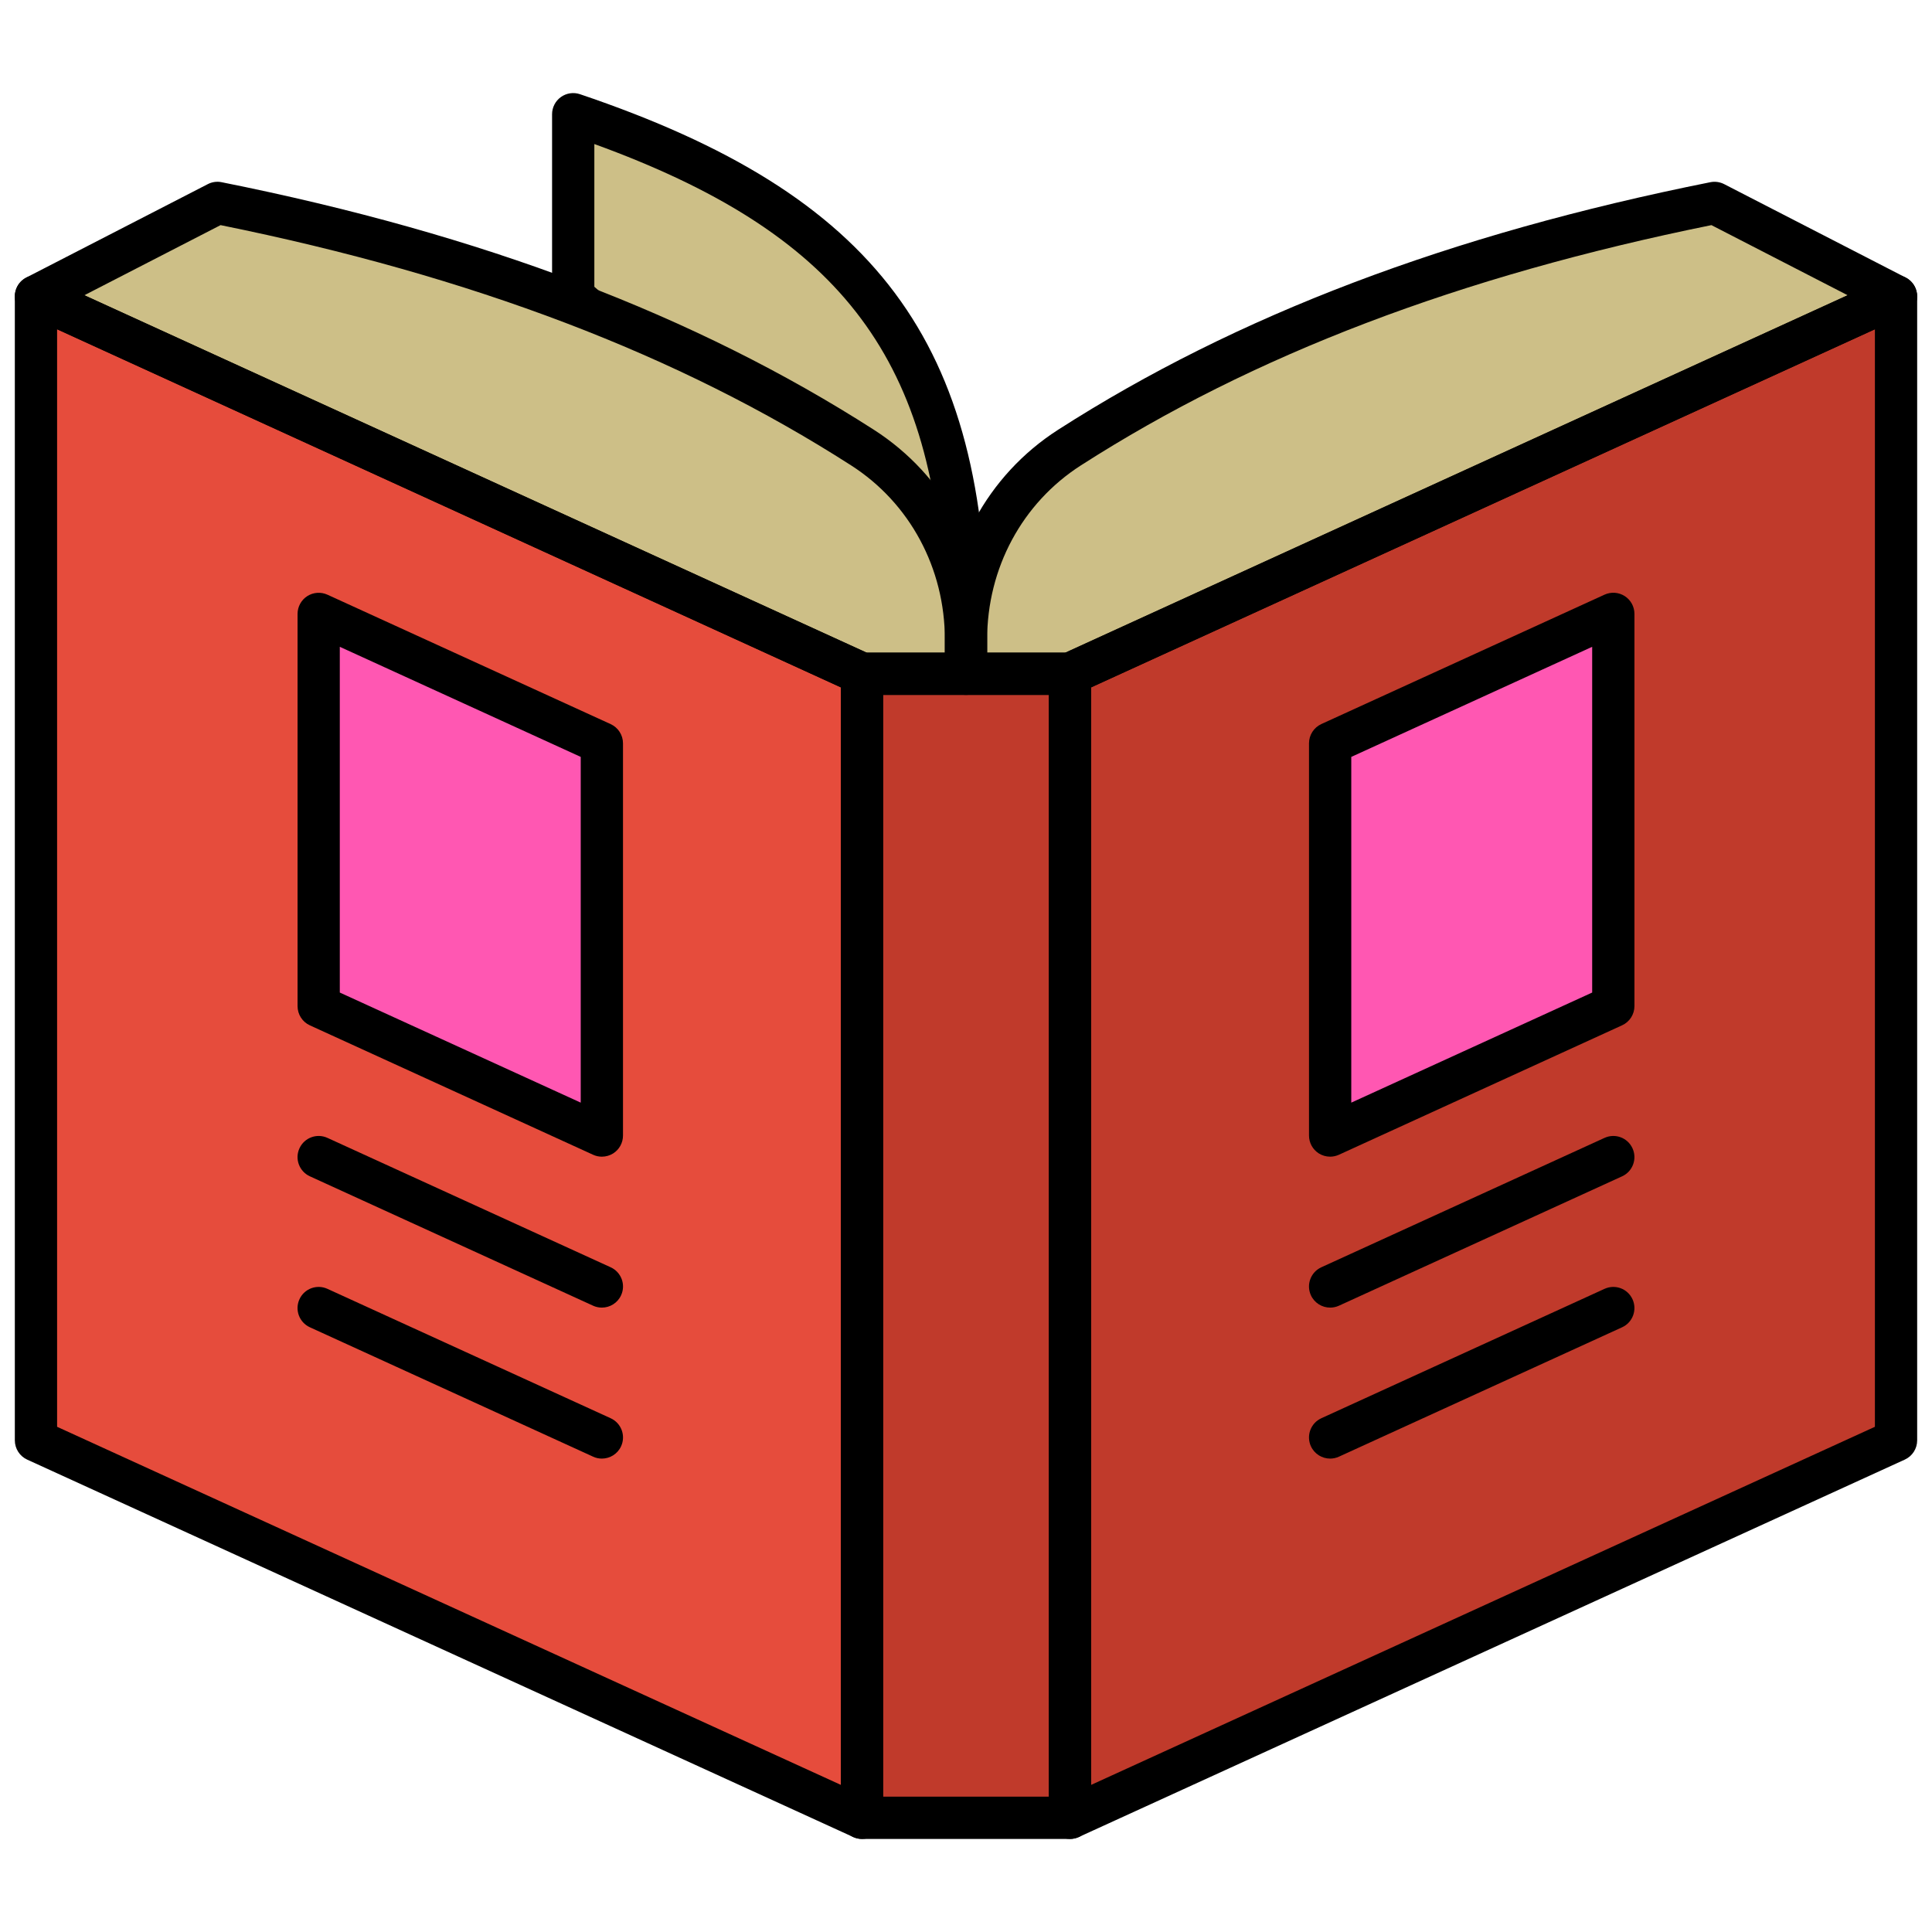 <svg width="65" height="65" viewBox="0 0 65 65" fill="none" xmlns="http://www.w3.org/2000/svg">
<path d="M63.79 48.458L35.999 61.159V22.665L63.79 9.971V48.458Z" fill="#C03A2B"/>
<path d="M1.21 48.458L29.001 61.159V22.665L1.21 9.971V48.458Z" fill="#E64C3C"/>
<path d="M35.999 22.665H29.001V61.152H35.999V22.665Z" fill="#C03A2B"/>
<path d="M54.275 33.851L44.753 38.203V25.005L54.275 20.652V33.851Z" fill="#FF57B2"/>
<path d="M10.725 33.851L20.247 38.203V25.005L10.725 20.652V33.851Z" fill="#FF57B2"/>
<path d="M44.751 38.915C44.617 38.915 44.483 38.877 44.366 38.803C44.163 38.671 44.04 38.447 44.04 38.204V25.007C44.04 24.729 44.203 24.476 44.455 24.36L53.982 20.007C54.203 19.906 54.458 19.924 54.663 20.055C54.866 20.186 54.989 20.411 54.989 20.653V33.849C54.989 34.128 54.826 34.38 54.574 34.495L45.047 38.85C44.952 38.893 44.851 38.915 44.751 38.915ZM45.462 25.465V37.097L53.567 33.393V21.761L45.462 25.465ZM54.278 33.85H54.285H54.278Z" fill="black"/>
<path d="M32.5 21.518C32.5 11.365 28.559 6.976 19.285 3.843V9.971L32.5 21.518Z" fill="#CDBF87"/>
<path d="M32.5 22.23C32.331 22.23 32.164 22.17 32.032 22.054L18.817 10.507C18.663 10.371 18.574 10.177 18.574 9.971V3.843C18.574 3.614 18.684 3.399 18.87 3.265C19.057 3.131 19.296 3.096 19.512 3.169C29.498 6.543 33.211 11.516 33.211 21.519C33.211 21.797 33.048 22.05 32.794 22.166C32.7 22.209 32.6 22.23 32.5 22.23ZM19.996 9.648L31.754 19.923C31.391 11.925 28.154 7.809 19.996 4.846V9.648Z" fill="black"/>
<path d="M32.5 22.668V21.519C32.5 18.917 31.209 16.463 29.018 15.059C22.648 10.972 15.29 8.422 7.317 6.828L1.21 9.971L29 22.669H32.5V22.668Z" fill="#CDBF87"/>
<path d="M32.5 22.668V21.519C32.5 18.917 33.791 16.463 35.982 15.059C42.353 10.972 49.711 8.422 57.684 6.828L63.791 9.971L36 22.668H32.5Z" fill="#CDBF87"/>
<path d="M44.752 43.993C44.481 43.993 44.224 43.839 44.104 43.578C43.941 43.22 44.098 42.799 44.455 42.636L53.982 38.283C54.341 38.119 54.761 38.277 54.924 38.634C55.087 38.991 54.931 39.413 54.574 39.576L45.047 43.929C44.951 43.973 44.85 43.993 44.752 43.993Z" fill="black"/>
<path d="M44.752 49.073C44.481 49.073 44.224 48.919 44.104 48.658C43.941 48.3 44.098 47.878 44.455 47.715L53.982 43.362C54.341 43.198 54.761 43.355 54.924 43.712C55.087 44.07 54.931 44.492 54.574 44.655L45.047 49.008C44.951 49.052 44.85 49.073 44.752 49.073Z" fill="black"/>
<path d="M20.249 38.915C20.148 38.915 20.048 38.894 19.953 38.85L10.426 34.497C10.173 34.382 10.011 34.129 10.011 33.85V20.654C10.011 20.413 10.134 20.187 10.337 20.056C10.541 19.926 10.797 19.908 11.017 20.008L20.545 24.362C20.798 24.478 20.96 24.73 20.96 25.009V38.205C20.96 38.447 20.837 38.672 20.634 38.803C20.517 38.877 20.384 38.915 20.249 38.915ZM11.432 33.393L19.538 37.097V25.465L11.432 21.761V33.393Z" fill="black"/>
<path d="M20.249 43.993C20.15 43.993 20.05 43.973 19.954 43.929L10.426 39.576C10.069 39.413 9.911 38.991 10.075 38.634C10.238 38.277 10.659 38.119 11.017 38.283L20.545 42.636C20.902 42.799 21.06 43.22 20.896 43.578C20.777 43.839 20.519 43.993 20.249 43.993Z" fill="black"/>
<path d="M20.249 49.073C20.15 49.073 20.05 49.053 19.954 49.008L10.426 44.655C10.069 44.492 9.911 44.07 10.075 43.712C10.238 43.355 10.659 43.198 11.017 43.362L20.545 47.715C20.902 47.878 21.06 48.3 20.896 48.658C20.777 48.919 20.519 49.073 20.249 49.073Z" fill="black"/>
<path d="M36 61.869C35.867 61.869 35.732 61.83 35.615 61.756C35.412 61.625 35.289 61.4 35.289 61.157V22.668C35.289 22.389 35.452 22.137 35.704 22.021L63.494 9.324C63.714 9.224 63.97 9.241 64.175 9.372C64.378 9.504 64.501 9.729 64.501 9.971V48.46C64.501 48.739 64.338 48.991 64.086 49.106L36.296 61.804C36.202 61.847 36.1 61.869 36 61.869ZM36.711 23.125V60.05L63.079 48.003V11.078L36.711 23.125ZM63.79 48.459H63.797H63.79Z" fill="black"/>
<path d="M29 61.869C28.899 61.869 28.799 61.847 28.704 61.804L0.914 49.107C0.662 48.991 0.499 48.738 0.499 48.459V9.971C0.499 9.729 0.622 9.504 0.825 9.373C1.028 9.242 1.284 9.224 1.505 9.325L29.295 22.021C29.548 22.137 29.71 22.39 29.71 22.669V61.158C29.71 61.401 29.587 61.626 29.384 61.756C29.268 61.83 29.134 61.869 29 61.869ZM1.921 48.003L28.289 60.05V23.125L1.921 11.078V48.003Z" fill="black"/>
<path d="M36 61.869H29C28.607 61.869 28.289 61.551 28.289 61.157V22.668C28.289 22.275 28.607 21.957 29 21.957H36C36.394 21.957 36.711 22.275 36.711 22.668V61.157C36.711 61.551 36.394 61.869 36 61.869ZM29.711 60.446H35.289V23.379H29.711V60.446Z" fill="black"/>
<path d="M32.5 23.379H29C28.897 23.379 28.797 23.357 28.704 23.315L0.914 10.617C0.667 10.504 0.505 10.26 0.499 9.987C0.492 9.715 0.642 9.463 0.884 9.338L6.991 6.195C7.134 6.121 7.299 6.097 7.456 6.13C16.218 7.882 23.397 10.607 29.402 14.46C31.787 15.99 33.211 18.628 33.211 21.519V22.668C33.211 23.061 32.893 23.379 32.5 23.379ZM29.155 21.957H31.789V21.519C31.789 19.116 30.61 16.924 28.634 15.657C22.836 11.937 15.895 9.292 7.421 7.574L2.838 9.933L29.155 21.957Z" fill="black"/>
<path d="M36 23.379H32.5C32.108 23.379 31.789 23.06 31.789 22.668V21.518C31.789 18.628 33.213 15.99 35.597 14.46C41.603 10.607 48.782 7.882 57.543 6.13C57.702 6.098 57.865 6.122 58.008 6.195L64.115 9.338C64.357 9.463 64.507 9.715 64.501 9.987C64.494 10.26 64.333 10.504 64.085 10.617L36.296 23.315C36.203 23.358 36.102 23.379 36 23.379ZM33.211 21.957H35.845L62.162 9.933L57.579 7.574C49.107 9.292 42.165 11.937 36.366 15.657C34.39 16.924 33.211 19.116 33.211 21.518V21.957Z" fill="black"/>
</svg>
